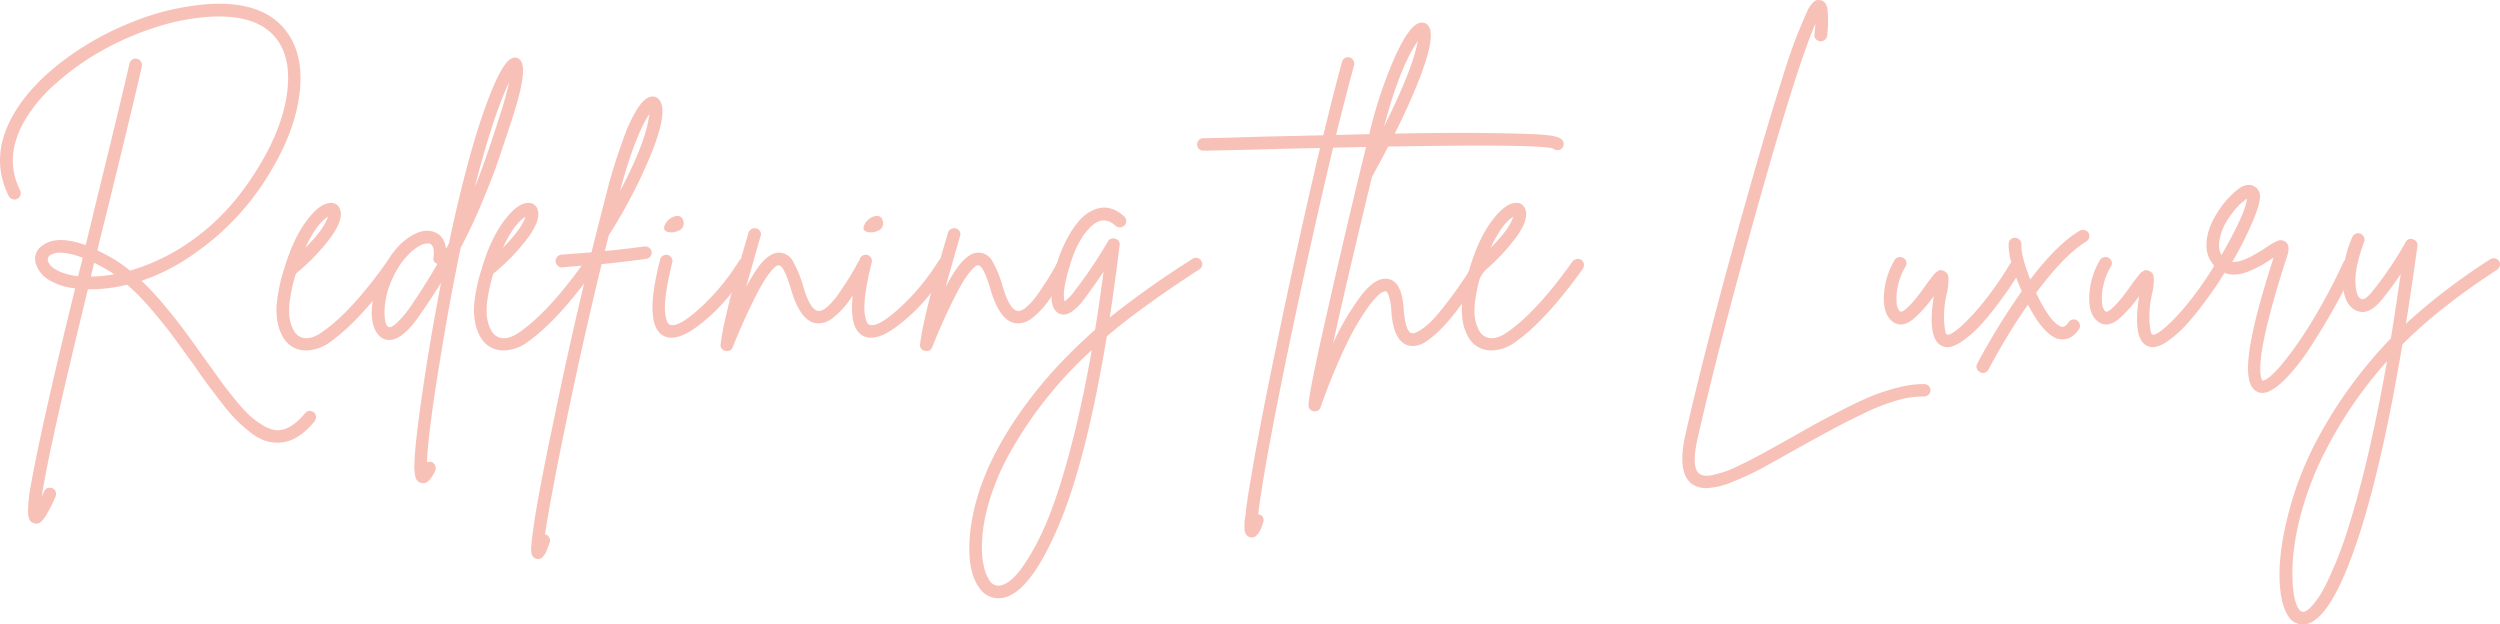 <svg xmlns="http://www.w3.org/2000/svg" width="890" height="222.307" viewBox="0 0 890 222.307">
  <g id="Group_10569" data-name="Group 10569" transform="translate(-241.74 83.026)">
    <path id="Path_489" data-name="Path 489" d="M351.792,62.754a2.117,2.117,0,0,1,1.63.466,1.989,1.989,0,0,1,.815,1.513,2.661,2.661,0,0,1-.524,1.746q-6.172,7.564-13.038,7.567h-.466a12.977,12.977,0,0,1-4.889-.989,19.878,19.878,0,0,1-5.064-3.143q-2.619-2.156-4.6-4.133a63.339,63.339,0,0,1-4.947-5.821q-2.969-3.842-4.715-6.17t-5.122-7.218q-4.889-6.752-7.625-10.477t-7.392-9.2a82.924,82.924,0,0,0-8.847-9.08,54.464,54.464,0,0,1-13.969,1.63q-14.2,58.087-16.414,73.8c.233-.545.5-1.164.815-1.863a2.22,2.22,0,0,1,2.969-1.106,2.1,2.1,0,0,1,1.164,1.281,2.311,2.311,0,0,1-.058,1.688q-1.164,2.675-2.037,4.307t-1.688,2.91a7.3,7.3,0,0,1-1.572,1.863,2.56,2.56,0,0,1-1.572.582,2.061,2.061,0,0,1-.931-.233,2.537,2.537,0,0,1-1.513-1.222,9.418,9.418,0,0,1-.466-3.725,51.585,51.585,0,0,1,.931-8.207q.931-5.355,2.852-14.551t5.064-22.817q3.143-13.62,7.916-33.061a21.441,21.441,0,0,1-9.429-3.027,10.209,10.209,0,0,1-4.424-5.355,5.551,5.551,0,0,1,2.1-6.752q5.006-3.958,15.483-.233,1.511-5.937,2.91-11.99Q285.147-49,287.824-60.875a2.413,2.413,0,0,1,.989-1.455,1.988,1.988,0,0,1,1.688-.291,2.2,2.2,0,0,1,1.4.99,2.539,2.539,0,0,1,.349,1.688q-2.677,11.99-12.689,52.734Q277.347,1.408,276.416,5.6q2.908,1.4,5.937,3.143a60.519,60.519,0,0,1,5.7,4.074A73.864,73.864,0,0,0,313.085-.224q12.223-9.429,21.536-25.261,7.448-12.572,9.2-24.1t-2.677-18.742q-6.636-10.477-25.261-9.2a78.089,78.089,0,0,0-19.324,3.9A102.713,102.713,0,0,0,277.638-65.3a92.685,92.685,0,0,0-16.065,11.525A54.09,54.09,0,0,0,250.456-40.5q-7.45,13.038-1.513,24.8A2.3,2.3,0,0,1,249-14.019a2.135,2.135,0,0,1-1.106,1.281,2.123,2.123,0,0,1-1.688.116,2.344,2.344,0,0,1-1.339-1.106Q237.884-27.7,246.5-42.715q5.588-9.779,16.822-18.509a103.7,103.7,0,0,1,25.145-14.319,89.735,89.735,0,0,1,27.182-6.519q21.3-1.4,29.219,11.408,5.122,8.268,3.434,21.012t-9.837,26.484A92.966,92.966,0,0,1,310.408,7.11a71.338,71.338,0,0,1-18.277,9.313,100.221,100.221,0,0,1,8.207,8.847q4.365,5.239,6.985,8.789t7.159,9.953q3.725,5.122,5.588,7.741t5.122,6.635a58.612,58.612,0,0,0,5.413,6,28.242,28.242,0,0,0,4.831,3.551,11.023,11.023,0,0,0,4.889,1.688q4.889.114,10.011-6.053A2.21,2.21,0,0,1,351.792,62.754ZM258.838,9.438a4.67,4.67,0,0,0,1.63,2.212,12.764,12.764,0,0,0,3.667,1.921,23.61,23.61,0,0,0,5.413,1.222q.812-3.257,1.63-6.519a22.836,22.836,0,0,0-7.916-1.863,6.274,6.274,0,0,0-3.842,1.048A1.77,1.77,0,0,0,258.838,9.438Zm15.25,5.471a43.231,43.231,0,0,0,8.265-.815q-1.164-.815-2.328-1.513-2.212-1.281-4.773-2.561Q274.437,13.4,274.088,14.909Z" transform="translate(0 0.51)" fill="#f8c1b8"/>
    <path id="Path_490" data-name="Path 490" d="M343.515-18.371a2.158,2.158,0,0,1,1.688.349,2,2,0,0,1,.873,1.455,2.33,2.33,0,0,1-.351,1.63q-13.157,18.4-23.981,26.076a14.774,14.774,0,0,1-8.5,3.027,9.557,9.557,0,0,1-5.7-1.746,10.344,10.344,0,0,1-2.5-2.794,17.525,17.525,0,0,1-1.921-4.889,24.183,24.183,0,0,1-.293-8.265,58.055,58.055,0,0,1,2.621-11.641v-.116q3.257-10.591,7.916-16.763t8.38-6.286a3.179,3.179,0,0,1,3.492,2.328q1.283,3.378-3.027,9.546a72.758,72.758,0,0,1-12.687,13.271,58.135,58.135,0,0,0-1.979,8.382,28.313,28.313,0,0,0-.407,6.112,14.249,14.249,0,0,0,.813,3.958,10.408,10.408,0,0,0,1.166,2.386,6.374,6.374,0,0,0,1.1,1.164q3.495,2.559,8.964-1.4Q329.428.2,342-17.5A2.5,2.5,0,0,1,343.515-18.371ZM320.93-33.447q-4.074,2.561-8.031,11.059Q319.648-29.137,320.93-33.447Z" transform="translate(37.555 27.563)" fill="#f8c1b8"/>
    <path id="Path_491" data-name="Path 491" d="M376.445-69.466q3.024,3.029-3.027,21.42-.466,1.4-1.28,3.842-2.561,7.8-4.193,12.456t-5.122,13.038q-3.49,8.382-7.565,16.065-3.378,16.065-6.4,34.225-5.239,31.082-5.588,42.141a2.571,2.571,0,0,1,1.863,0,2.357,2.357,0,0,1,1.106,1.339,2.31,2.31,0,0,1-.058,1.688q-2.1,4.424-4.191,4.424a3.887,3.887,0,0,1-.931-.116,2.991,2.991,0,0,1-1.806-1.688,15.186,15.186,0,0,1-.464-5.122q.058-3.9.989-11.467,1.4-12.109,4.655-31.9,1.863-10.826,3.842-21.07-3.609,5.823-7.683,11.641-7.681,11.176-13.386,8.032-3.725-2.677-3.609-9.488A33.881,33.881,0,0,1,326.97,6.2q3.842-8.146,9.08-11.99t9.313-2.619q4.072,1.222,4.656,6.112.582-.931,1.048-1.863,6.17-29.219,12.4-46.972t10.186-19.033A2.4,2.4,0,0,1,376.445-69.466ZM336.982,18.89q5.471-7.916,10.01-15.832A1.838,1.838,0,0,1,345.6.73q.466-4.307-1.513-4.889h-.7q-2.445,0-6,3.2a28.443,28.443,0,0,0-6.344,9.138,28.019,28.019,0,0,0-2.5,7.858,22.906,22.906,0,0,0-.291,6.519q.349,2.5,1.281,2.968a1.242,1.242,0,0,0,1.106-.058,9.958,9.958,0,0,0,2.5-1.979A34.44,34.44,0,0,0,336.982,18.89Zm32.13-68.334a117.541,117.541,0,0,0,3.376-12.107q-5.707,11.99-12.225,37.368,3.26-7.916,7.568-21.3Q368.643-48.044,369.111-49.443Z" transform="translate(50.488 7.821)" fill="#f8c1b8"/>
    <path id="Path_492" data-name="Path 492" d="M387-18.371a2.158,2.158,0,0,1,1.688.349,1.993,1.993,0,0,1,.873,1.455,2.338,2.338,0,0,1-.349,1.63q-13.157,18.4-23.981,26.076a14.782,14.782,0,0,1-8.5,3.027,9.559,9.559,0,0,1-5.7-1.746,10.368,10.368,0,0,1-2.5-2.794,17.525,17.525,0,0,1-1.921-4.889,24.187,24.187,0,0,1-.291-8.265,57.92,57.92,0,0,1,2.619-11.641v-.116q3.257-10.591,7.916-16.763t8.382-6.286a3.18,3.18,0,0,1,3.492,2.328Q370-32.629,365.7-26.462a72.831,72.831,0,0,1-12.689,13.271,58.548,58.548,0,0,0-1.979,8.382,28.313,28.313,0,0,0-.407,6.112,14.25,14.25,0,0,0,.815,3.958A10.348,10.348,0,0,0,352.6,7.646a6.375,6.375,0,0,0,1.106,1.164q3.492,2.559,8.964-1.4Q372.912.2,385.487-17.5A2.508,2.508,0,0,1,387-18.371ZM364.416-33.447q-4.077,2.561-8.032,11.059Q363.133-29.137,364.416-33.447Z" transform="translate(64.378 27.563)" fill="#f8c1b8"/>
    <path id="Path_493" data-name="Path 493" d="M399.03-8.4a2.227,2.227,0,0,1,1.688.466,2.2,2.2,0,0,1,.873,1.513,2.055,2.055,0,0,1-.466,1.63,2.267,2.267,0,0,1-1.515.815q-8.5,1.164-15.832,1.863-6.752,27.825-12.571,55.994t-7.568,40.278h.349a2.347,2.347,0,0,1,1.224,1.222,1.984,1.984,0,0,1,.057,1.688q-.7,1.979-1.106,2.968a7,7,0,0,1-1.222,1.921,2.329,2.329,0,0,1-1.746.931,2.225,2.225,0,0,1-.7-.116q-1.749-.466-1.806-3.085t1.572-12.98q2.1-12.572,6.4-32.828,5.707-27.825,12.456-55.645-3.96.349-9.313.815h-.233a1.944,1.944,0,0,1-1.048-.291A2.361,2.361,0,0,1,367.773-2a3.085,3.085,0,0,1-.409-1.048,2.477,2.477,0,0,1,.582-1.63,2.27,2.27,0,0,1,1.515-.815q6.519-.463,10.71-.815,3.024-12.107,5.588-22,1.045-4.074,2.385-8.44T391.7-47.223a51.586,51.586,0,0,1,4.771-10.128q2.559-4.016,4.889-4.365a2.914,2.914,0,0,1,3.143,1.4q2.794,4.191-2.852,18.393A179.846,179.846,0,0,1,386.456-12.59a.332.332,0,0,0-.116.233q-.582,2.212-1.4,5.588Q391.231-7.352,399.03-8.4Zm1.745-47.147Q395.65-47.863,390.3-28.073,399.61-45.535,400.774-55.546Z" transform="translate(72.138 13.109)" fill="#f8c1b8"/>
    <path id="Path_494" data-name="Path 494" d="M417.761-20.548a2.162,2.162,0,0,1,1.688.233,1.954,1.954,0,0,1,.99,1.4,2.505,2.505,0,0,1-.291,1.746,104.59,104.59,0,0,1-7.858,10.652,64.608,64.608,0,0,1-10.361,9.953q-5.762,4.424-9.72,4.424a6,6,0,0,1-2.445-.466q-7.8-3.376-1.63-27.357a2.129,2.129,0,0,1,1.048-1.4,2.161,2.161,0,0,1,1.688-.233,2.14,2.14,0,0,1,1.339,1.048,2.052,2.052,0,0,1,.233,1.63q-1.4,5.588-2.037,9.837a39.683,39.683,0,0,0-.582,6.461,15.211,15.211,0,0,0,.466,3.667,4.953,4.953,0,0,0,.7,1.746,2.112,2.112,0,0,0,.524.407q3.027,1.283,11-6.053a79.167,79.167,0,0,0,13.795-16.763A2.787,2.787,0,0,1,417.761-20.548Zm-25.785-9.08q-3.378-.233-2.1-2.794a5.816,5.816,0,0,1,3.027-2.794q2.908-.931,3.492,1.513a2.829,2.829,0,0,1-1.746,3.492A5.92,5.92,0,0,1,391.976-29.628Z" transform="translate(88.619 29.332)" fill="#f8c1b8"/>
    <path id="Path_495" data-name="Path 495" d="M450.713-21.631a2.289,2.289,0,0,1,1.746.233,2.136,2.136,0,0,1,1.048,1.339,2.168,2.168,0,0,1-.233,1.688,130.032,130.032,0,0,1-6.868,11.059,29.976,29.976,0,0,1-5.937,6.4,8.091,8.091,0,0,1-5.937,1.979q-5.823-.7-9.2-12.572-2.445-8.032-4.191-8.032a1.271,1.271,0,0,0-.988.291,11.66,11.66,0,0,0-2.039,2.1,34.679,34.679,0,0,0-3.083,4.6q-1.691,2.91-4.424,8.614t-5.879,13.5a2.1,2.1,0,0,1-2.1,1.4,1.066,1.066,0,0,1-.466-.116A2.02,2.02,0,0,1,400.423,8.4Q401.59-1.14,409.153-27.1q.815-2.677,1.166-4.074a2.349,2.349,0,0,1,1.164-1.339,2.318,2.318,0,0,1,1.688-.175,2.136,2.136,0,0,1,1.339,1.048,1.973,1.973,0,0,1,.116,1.746q-.235.815-1.164,4.074-2.561,8.966-3.96,13.969,3.725-6.985,6.521-9.662t5.355-2.561a5.724,5.724,0,0,1,4.829,3.143,39.345,39.345,0,0,1,3.434,8.265Q432.2-3.7,435.114-3.354q1.395.235,3.434-1.572a28.213,28.213,0,0,0,4.364-5.239q2.328-3.434,3.552-5.413t2.85-5.006A2.149,2.149,0,0,1,450.713-21.631Z" transform="translate(97.865 30.996)" fill="#f8c1b8"/>
    <path id="Path_496" data-name="Path 496" d="M461.68-20.548a2.162,2.162,0,0,1,1.688.233,1.954,1.954,0,0,1,.99,1.4,2.5,2.5,0,0,1-.293,1.746,104.3,104.3,0,0,1-7.856,10.652,64.606,64.606,0,0,1-10.361,9.953q-5.762,4.424-9.72,4.424a6.014,6.014,0,0,1-2.446-.466q-7.795-3.376-1.628-27.357a2.129,2.129,0,0,1,1.048-1.4,2.161,2.161,0,0,1,1.688-.233,2.14,2.14,0,0,1,1.339,1.048,2.052,2.052,0,0,1,.233,1.63q-1.4,5.588-2.037,9.837a39.675,39.675,0,0,0-.582,6.461,15.211,15.211,0,0,0,.466,3.667,4.952,4.952,0,0,0,.7,1.746,2.085,2.085,0,0,0,.524.407q3.027,1.283,11-6.053a79.112,79.112,0,0,0,13.793-16.763A2.8,2.8,0,0,1,461.68-20.548Zm-25.785-9.08q-3.378-.233-2.1-2.794a5.816,5.816,0,0,1,3.027-2.794q2.908-.931,3.492,1.513a2.829,2.829,0,0,1-1.746,3.492A5.919,5.919,0,0,1,435.895-29.628Z" transform="translate(115.71 29.332)" fill="#f8c1b8"/>
    <path id="Path_497" data-name="Path 497" d="M494.632-21.631a2.289,2.289,0,0,1,1.746.233,2.136,2.136,0,0,1,1.048,1.339,2.168,2.168,0,0,1-.233,1.688,129.548,129.548,0,0,1-6.87,11.059,29.931,29.931,0,0,1-5.935,6.4,8.091,8.091,0,0,1-5.937,1.979q-5.823-.7-9.2-12.572-2.445-8.032-4.191-8.032a1.271,1.271,0,0,0-.988.291,11.61,11.61,0,0,0-2.039,2.1,34.524,34.524,0,0,0-3.083,4.6q-1.69,2.91-4.424,8.614t-5.879,13.5a2.1,2.1,0,0,1-2.1,1.4,1.06,1.06,0,0,1-.466-.116A2.02,2.02,0,0,1,444.342,8.4q1.164-9.543,8.729-35.506.815-2.677,1.166-4.074a2.348,2.348,0,0,1,1.164-1.339,2.318,2.318,0,0,1,1.688-.175,2.136,2.136,0,0,1,1.339,1.048,1.973,1.973,0,0,1,.116,1.746q-.235.815-1.166,4.074-2.559,8.966-3.958,13.969,3.725-6.985,6.519-9.662t5.357-2.561a5.724,5.724,0,0,1,4.829,3.143,39.341,39.341,0,0,1,3.434,8.265q2.561,8.964,5.473,9.313,1.395.235,3.434-1.572a28.215,28.215,0,0,0,4.364-5.239q2.328-3.434,3.552-5.413t2.85-5.006A2.149,2.149,0,0,1,494.632-21.631Z" transform="translate(124.955 30.996)" fill="#f8c1b8"/>
    <path id="Path_498" data-name="Path 498" d="M536.313-19.412a2.407,2.407,0,0,1,1.4.99,2.156,2.156,0,0,1,.349,1.688,1.956,1.956,0,0,1-.99,1.4Q516.116-1.717,504.124,8.527q-7.332,44.234-17.113,67.286t-19.09,25.611a9.292,9.292,0,0,1-2.445.349,8.055,8.055,0,0,1-6.4-3.26q-5-6.286-3.609-20.139,1.63-14.9,10.128-30.5Q478.052,25.4,499.935,6.2q1.627-9.893,3.027-20.721-3.728,5.588-6.868,9.779-4.889,6.4-8.382,5.355Q484.917-.2,484.45-4.511a34.2,34.2,0,0,1,1.224-10.535,48.685,48.685,0,0,1,5.179-12.747q3.609-6.286,7.918-8.382Q504.707-39.2,510.3-34.2a2.417,2.417,0,0,1,.757,1.572,2.063,2.063,0,0,1-.582,1.572,2.258,2.258,0,0,1-1.573.757,2.226,2.226,0,0,1-1.628-.524q-4.191-3.842-8.5,0-4.889,4.426-7.8,14.028T489.108-3.929a16.025,16.025,0,0,0,3.376-3.492,159.748,159.748,0,0,0,11.99-17.811,2.132,2.132,0,0,1,2.676-.99,1.97,1.97,0,0,1,1.515,2.386q-1.632,13.387-3.492,25.611a331.934,331.934,0,0,1,29.452-20.838A1.934,1.934,0,0,1,536.313-19.412ZM466.641,97.116q3.143-.815,6.81-5.588a78.037,78.037,0,0,0,7.974-13.969q4.3-9.2,8.905-25.843t8.44-38.3a145.6,145.6,0,0,0-29.219,36.67,86.184,86.184,0,0,0-5.762,12.572,71.839,71.839,0,0,0-3.2,11.408,53.29,53.29,0,0,0-.933,9.488,28.911,28.911,0,0,0,.815,7.392,14.462,14.462,0,0,0,2.1,4.773A3.625,3.625,0,0,0,466.641,97.116Z" transform="translate(131.643 28.196)" fill="#f8c1b8"/>
    <path id="Path_499" data-name="Path 499" d="M635.347-40.9a2.05,2.05,0,0,1,.466,1.63,2.126,2.126,0,0,1-.931,1.513,2.055,2.055,0,0,1-2.676-.116q-5.59-1.979-78.461-.349Q546.172-6.439,538.377,30.7q-9.313,44.816-11.293,61.582a1,1,0,0,1,.466.116A1.757,1.757,0,0,1,528.83,93.5a2.127,2.127,0,0,1,0,1.688,23.363,23.363,0,0,1-.989,2.736,6.749,6.749,0,0,1-1.222,1.746,2.375,2.375,0,0,1-1.746.873,3.529,3.529,0,0,1-.815-.116,2.681,2.681,0,0,1-1.8-2.445,17.849,17.849,0,0,1,.293-5.355q.466-4.889,2.1-14.086,2.91-17.462,8.729-45.4,7.8-37.717,15.717-71.244-7.918.116-19.674.466-18.626.466-21.885.466a2.143,2.143,0,0,1-1.573-.64,2.14,2.14,0,0,1-.64-1.572,2.261,2.261,0,0,1,.291-1.106,2.068,2.068,0,0,1,.815-.815,2.267,2.267,0,0,1,1.108-.291q3.257,0,21.767-.582,11.525-.233,20.954-.466,3.725-15.366,6.635-26.076a2.139,2.139,0,0,1,1.048-1.4,2.167,2.167,0,0,1,1.688-.233A2.132,2.132,0,0,1,560.96-69.3a2.281,2.281,0,0,1,.233,1.746q-2.792,10.363-6.4,24.8,34.923-.931,52.734-.7t22.411.757Q634.531-42.177,635.347-40.9Z" transform="translate(162.58 7.772)" fill="#f8c1b8"/>
    <path id="Path_500" data-name="Path 500" d="M590.882,5.6a2.124,2.124,0,0,1,1.688.233,2.2,2.2,0,0,1,.99,1.4,2.28,2.28,0,0,1-.234,1.746q-3.842,6.172-7.334,11t-6,7.8a46.355,46.355,0,0,1-4.829,5.006,32.067,32.067,0,0,1-3.727,2.91,8.608,8.608,0,0,1-2.792,1.164,7.431,7.431,0,0,1-1.922.233c-.349-.04-.755-.1-1.222-.175q-5.471-1.4-6.168-12.456a19.424,19.424,0,0,0-.582-4.133,9.136,9.136,0,0,0-.815-2.212q-.352-.524-.584-.524h-.116a4.6,4.6,0,0,0-2.561,1.455,29.791,29.791,0,0,0-3.956,4.715,80.308,80.308,0,0,0-4.891,7.916q-2.561,4.654-5.646,11.758t-6,15.366a1.987,1.987,0,0,1-2.1,1.513h-.466a2.134,2.134,0,0,1-.988-.466,2.453,2.453,0,0,1-.642-.873,1.52,1.52,0,0,1-.116-.989q.235-4.775,6.112-30.674t9.664-41.675q3.781-15.774,5.879-24.155a156.965,156.965,0,0,1,9.137-27.415q5.18-11.35,8.907-12.049a2.8,2.8,0,0,1,3.027,1.164q2.559,3.492-2.969,18.044T552.466-23.155Q543.5,13.75,538.613,36.1a90.593,90.593,0,0,1,10.126-17.171q5.006-6.344,9.2-5.762,5.239.7,5.819,10.943.585,7.8,2.8,8.382a2.124,2.124,0,0,0,.988,0,10.158,10.158,0,0,0,2.619-1.4,23.822,23.822,0,0,0,4.307-3.783q2.328-2.5,6.344-7.858T589.483,6.53A2.266,2.266,0,0,1,590.882,5.6ZM568.763-71.466q-6.4,9.2-11.99,30.383Q567.015-61.687,568.763-71.466Z" transform="translate(177.709 3.069)" fill="#f8c1b8"/>
    <path id="Path_501" data-name="Path 501" d="M604.507-18.371a2.158,2.158,0,0,1,1.688.349,2,2,0,0,1,.873,1.455,2.33,2.33,0,0,1-.351,1.63q-13.154,18.4-23.981,26.076a14.774,14.774,0,0,1-8.5,3.027,9.559,9.559,0,0,1-5.7-1.746,10.374,10.374,0,0,1-2.5-2.794,17.579,17.579,0,0,1-1.919-4.889,24.149,24.149,0,0,1-.291-8.265,57.927,57.927,0,0,1,2.619-11.641v-.116q3.257-10.591,7.916-16.763t8.38-6.286a3.181,3.181,0,0,1,3.494,2.328q1.281,3.378-3.028,9.546a72.763,72.763,0,0,1-12.687,13.271,58.34,58.34,0,0,0-1.979,8.382,28.328,28.328,0,0,0-.407,6.112,14.187,14.187,0,0,0,.815,3.958,10.35,10.35,0,0,0,1.164,2.386,6.424,6.424,0,0,0,1.1,1.164q3.495,2.559,8.964-1.4Q590.42.2,602.994-17.5A2.5,2.5,0,0,1,604.507-18.371ZM581.922-33.447q-4.074,2.561-8.031,11.059Q580.641-29.137,581.922-33.447Z" transform="translate(198.541 27.563)" fill="#f8c1b8"/>
    <path id="Path_502" data-name="Path 502" d="M698.3,53.719a2.189,2.189,0,0,1,2.214,2.212,1.974,1.974,0,0,1-.349,1.106,2.53,2.53,0,0,1-.873.815,2.267,2.267,0,0,1-1.107.291,32.66,32.66,0,0,0-9.486,1.339A72.181,72.181,0,0,0,676.653,64.2q-6.752,3.257-11.175,5.646t-12.225,6.694q-8.847,5-13.271,7.392a94.473,94.473,0,0,1-10.01,4.6,26.333,26.333,0,0,1-9.2,2.212,8.718,8.718,0,0,1-5.237-1.513q-5.357-4.077-2.212-17.811,8.728-38.3,24.212-92.431,3.728-13.036,6.81-23.166t5.24-16.705q2.151-6.575,4.016-11.059t2.852-6.694a11,11,0,0,1,2.036-3.26,3.646,3.646,0,0,1,1.515-1.106,5.186,5.186,0,0,1,1.281.058q2.093.235,2.561,3.26a42.193,42.193,0,0,1-.116,9.313,2.266,2.266,0,0,1-.815,1.513,2.226,2.226,0,0,1-1.63.524,2.252,2.252,0,0,1-1.573-.757,1.947,1.947,0,0,1-.522-1.63q.23-2.1.349-3.842-6.056,13.853-18.628,58.206-14.9,52.5-23.166,88.822-2.559,10.826.466,13.155a4.2,4.2,0,0,0,2.1.7,9.342,9.342,0,0,0,3.085-.349q1.807-.468,3.552-.99a32.666,32.666,0,0,0,4.424-1.8q2.678-1.283,4.54-2.212t5.062-2.677q3.2-1.746,4.949-2.736t5.122-2.852q6.517-3.728,9.952-5.588t9.547-4.947q6.109-3.085,10.184-4.656a70.674,70.674,0,0,1,8.905-2.736A32.965,32.965,0,0,1,698.3,53.719Z" transform="translate(228.486 0)" fill="#f8c1b8"/>
    <path id="Path_503" data-name="Path 503" d="M702.715-24.785a2.313,2.313,0,0,1,1.688.291,2.2,2.2,0,0,1,.99,1.4,1.964,1.964,0,0,1-.233,1.63q-1.4,2.212-3.027,4.715T697.3-9.942q-3.2,4.307-6.112,7.509A40.938,40.938,0,0,1,684.9,3.212q-3.378,2.445-5.822,2.445a3.6,3.6,0,0,1-1.628-.349q-5.588-2.1-3.143-17.811a47.142,47.142,0,0,1-6.985,7.916q-4.54,3.842-7.918.931-3.141-2.559-2.85-9.08a27.327,27.327,0,0,1,3.783-12.572,2.137,2.137,0,0,1,1.4-1.048,2.282,2.282,0,0,1,1.746.233,2.128,2.128,0,0,1,1.046,1.339A2.167,2.167,0,0,1,664.3-23.1a21.779,21.779,0,0,0-2.736,6.868,18.838,18.838,0,0,0-.466,6A4.954,4.954,0,0,0,662.2-7.148q.58.584,2.212-.815,3.024-2.559,7.567-9.2.813-1.048,1.222-1.572c.272-.349.6-.774.99-1.281a4.662,4.662,0,0,1,.931-.989q.349-.233.815-.524a1.4,1.4,0,0,1,.931-.233,4.3,4.3,0,0,1,1.048.291,2.668,2.668,0,0,1,1.63,2.619,20.833,20.833,0,0,1-.582,5.3,37.46,37.46,0,0,0-.99,9.779A28.336,28.336,0,0,0,678.5.36q.233.757.58.757.352.233,1.224-.175A12.071,12.071,0,0,0,682.4-.4a32.222,32.222,0,0,0,2.736-2.386q1.513-1.455,3.434-3.551t3.9-4.6q1.977-2.5,4.307-5.821t4.54-7.043A1.948,1.948,0,0,1,702.715-24.785Z" transform="translate(255.856 34.907)" fill="#f8c1b8"/>
    <path id="Path_504" data-name="Path 504" d="M715.4-32.333a2.2,2.2,0,0,1,1.4.989,2.13,2.13,0,0,1,.234,1.688,2.139,2.139,0,0,1-1.049,1.4q-7.8,4.773-17.811,18.277a50,50,0,0,0,4.54,8.032q2.328,3.26,4.307,3.958,1.4.466,2.677-1.513a1.95,1.95,0,0,1,1.4-.989,2.159,2.159,0,0,1,1.688.349,2.2,2.2,0,0,1,.931,1.455,2.129,2.129,0,0,1-.293,1.63q-2.445,3.606-5.819,3.609a7.657,7.657,0,0,1-1.864-.233Q700.611,4.57,695.257-5.791a221.413,221.413,0,0,0-14.086,23.166,2.2,2.2,0,0,1-1.981,1.164,1.7,1.7,0,0,1-1.046-.349,1.944,1.944,0,0,1-1.107-1.281,2.114,2.114,0,0,1,.176-1.746,250.077,250.077,0,0,1,15.832-25.727q-4.892-11.176-4.656-16.88a2.048,2.048,0,0,1,.7-1.572,2.13,2.13,0,0,1,1.63-.582,2.258,2.258,0,0,1,1.573.757,2.349,2.349,0,0,1,.639,1.63q-.233,3.728,3.145,12.456Q705.613-27.327,713.65-32.1A2.286,2.286,0,0,1,715.4-32.333Z" transform="translate(268.434 31.221)" fill="#f8c1b8"/>
    <path id="Path_505" data-name="Path 505" d="M747.929-24.785a2.308,2.308,0,0,1,1.686.291,2.2,2.2,0,0,1,.991,1.4,1.97,1.97,0,0,1-.233,1.63q-1.4,2.212-3.027,4.715t-4.831,6.81q-3.2,4.307-6.112,7.509a41.01,41.01,0,0,1-6.286,5.646Q726.74,5.657,724.3,5.657a3.6,3.6,0,0,1-1.628-.349q-5.588-2.1-3.143-17.811a47.145,47.145,0,0,1-6.985,7.916q-4.54,3.842-7.918.931-3.143-2.559-2.851-9.08a27.329,27.329,0,0,1,3.784-12.572,2.136,2.136,0,0,1,1.4-1.048,2.282,2.282,0,0,1,1.746.233,2.128,2.128,0,0,1,1.046,1.339,2.168,2.168,0,0,1-.231,1.688,21.785,21.785,0,0,0-2.737,6.868,18.886,18.886,0,0,0-.464,6,4.945,4.945,0,0,0,1.106,3.085q.58.584,2.212-.815,3.024-2.559,7.567-9.2.812-1.048,1.222-1.572c.271-.349.6-.774.989-1.281A4.662,4.662,0,0,1,720.34-21q.349-.233.815-.524a1.4,1.4,0,0,1,.931-.233,4.327,4.327,0,0,1,1.048.291,2.664,2.664,0,0,1,1.628,2.619,20.745,20.745,0,0,1-.58,5.3,37.468,37.468,0,0,0-.99,9.779A28.323,28.323,0,0,0,723.716.36q.233.757.58.757.352.233,1.224-.175a12.066,12.066,0,0,0,2.1-1.339,32.226,32.226,0,0,0,2.734-2.386q1.513-1.455,3.434-3.551t3.9-4.6q1.977-2.5,4.307-5.821t4.54-7.043A1.948,1.948,0,0,1,747.929-24.785Z" transform="translate(283.745 34.907)" fill="#f8c1b8"/>
    <path id="Path_506" data-name="Path 506" d="M777.689-16.031a2.137,2.137,0,0,1,1.688.116,2.373,2.373,0,0,1,1.166,1.281,1.859,1.859,0,0,1-.116,1.688q-3.143,6.752-7.1,13.853t-8.671,14.377a71,71,0,0,1-9.371,11.874q-4.659,4.6-7.918,4.6a3.335,3.335,0,0,1-1.512-.349q-4.775-1.865-3.027-14.435,1.627-11.758,8.615-33.294a.232.232,0,0,0-.175.058.237.237,0,0,1-.176.058q-2.559,1.746-4.249,2.677a44.075,44.075,0,0,1-4.538,2.1,12.778,12.778,0,0,1-5.413,1.048,9.018,9.018,0,0,1-4.773-1.63,10.4,10.4,0,0,1-4.542-8.731q-.114-5.588,4.192-12.223a31.6,31.6,0,0,1,6.459-7.334q3.784-3.143,6.461-1.4a3.882,3.882,0,0,1,1.922,3.027q.289,2.1-2.037,8.091a127.78,127.78,0,0,1-7.8,15.657q3.606.466,11.872-5.006a26.6,26.6,0,0,1,2.272-1.455c.5-.272,1.086-.563,1.746-.873a2.957,2.957,0,0,1,1.688-.349,3.609,3.609,0,0,1,1.4.582q1.746,1.4.58,4.889-11.639,36.088-9.2,43.771c.155.309.27.542.349.7q.931.114,2.851-1.513a41.1,41.1,0,0,0,4.774-5.122q2.85-3.492,6.17-8.382T768.609.324q4.016-7.1,7.741-15.133A2.294,2.294,0,0,1,777.689-16.031Zm-45.224-7.858q-1.048,4.077.466,6.519,8.5-14.782,9.08-20.023a16.012,16.012,0,0,0-3.2,2.677,31.694,31.694,0,0,0-3.724,4.831A18.843,18.843,0,0,0,732.465-23.889Z" transform="translate(299.673 25.106)" fill="#f8c1b8"/>
    <path id="Path_507" data-name="Path 507" d="M820.331-22.714a2.2,2.2,0,0,1,1.457.931,1.993,1.993,0,0,1,.289,1.688,2.251,2.251,0,0,1-.931,1.4Q800.541-5.311,787.386,7.96q-6.871,41.093-15.017,66.7-9.662,30.148-18.742,32.712a6.375,6.375,0,0,1-1.746.233,5.959,5.959,0,0,1-4.656-2.328q-3.257-4.191-3.551-13.853T746.7,68.611a118.8,118.8,0,0,1,9.606-25.378A160.29,160.29,0,0,1,783.312,5.748q1.746-10.943,3.492-22.933a98.446,98.446,0,0,1-6.752,9.2Q774.93-1.7,770.274-4.5q-3.841-2.328-4.074-9.72a39.13,39.13,0,0,1,3.378-16.123A2.119,2.119,0,0,1,770.8-31.5a2.126,2.126,0,0,1,1.688,0,2.393,2.393,0,0,1,1.222,1.164,2.1,2.1,0,0,1,.058,1.746q-3.143,8.5-3.085,13.853t1.922,6.4q1.278.815,3.957-2.445a126.554,126.554,0,0,0,11.99-17.695,1.992,1.992,0,0,1,2.677-.989,2.048,2.048,0,0,1,1.513,2.386Q790.76-12.526,788.667.51A221.757,221.757,0,0,1,818.7-22.423,2.122,2.122,0,0,1,820.331-22.714Zm-52.269,96.1Q775.51,50.1,781.915,13.9a150.544,150.544,0,0,0-21.653,31.431,109.113,109.113,0,0,0-7.974,19.5,92.34,92.34,0,0,0-3.665,17.4,64.616,64.616,0,0,0-.118,12.805q.584,5.352,2.212,7.334a1.589,1.589,0,0,0,1.63.7,3.719,3.719,0,0,0,1.281-.582,14.928,14.928,0,0,0,2.328-2.386,29.517,29.517,0,0,0,3.26-4.889q1.632-2.968,4.074-8.673A139.275,139.275,0,0,0,768.062,73.383Z" transform="translate(309.592 31.673)" fill="#f8c1b8"/>
  </g>
</svg>
